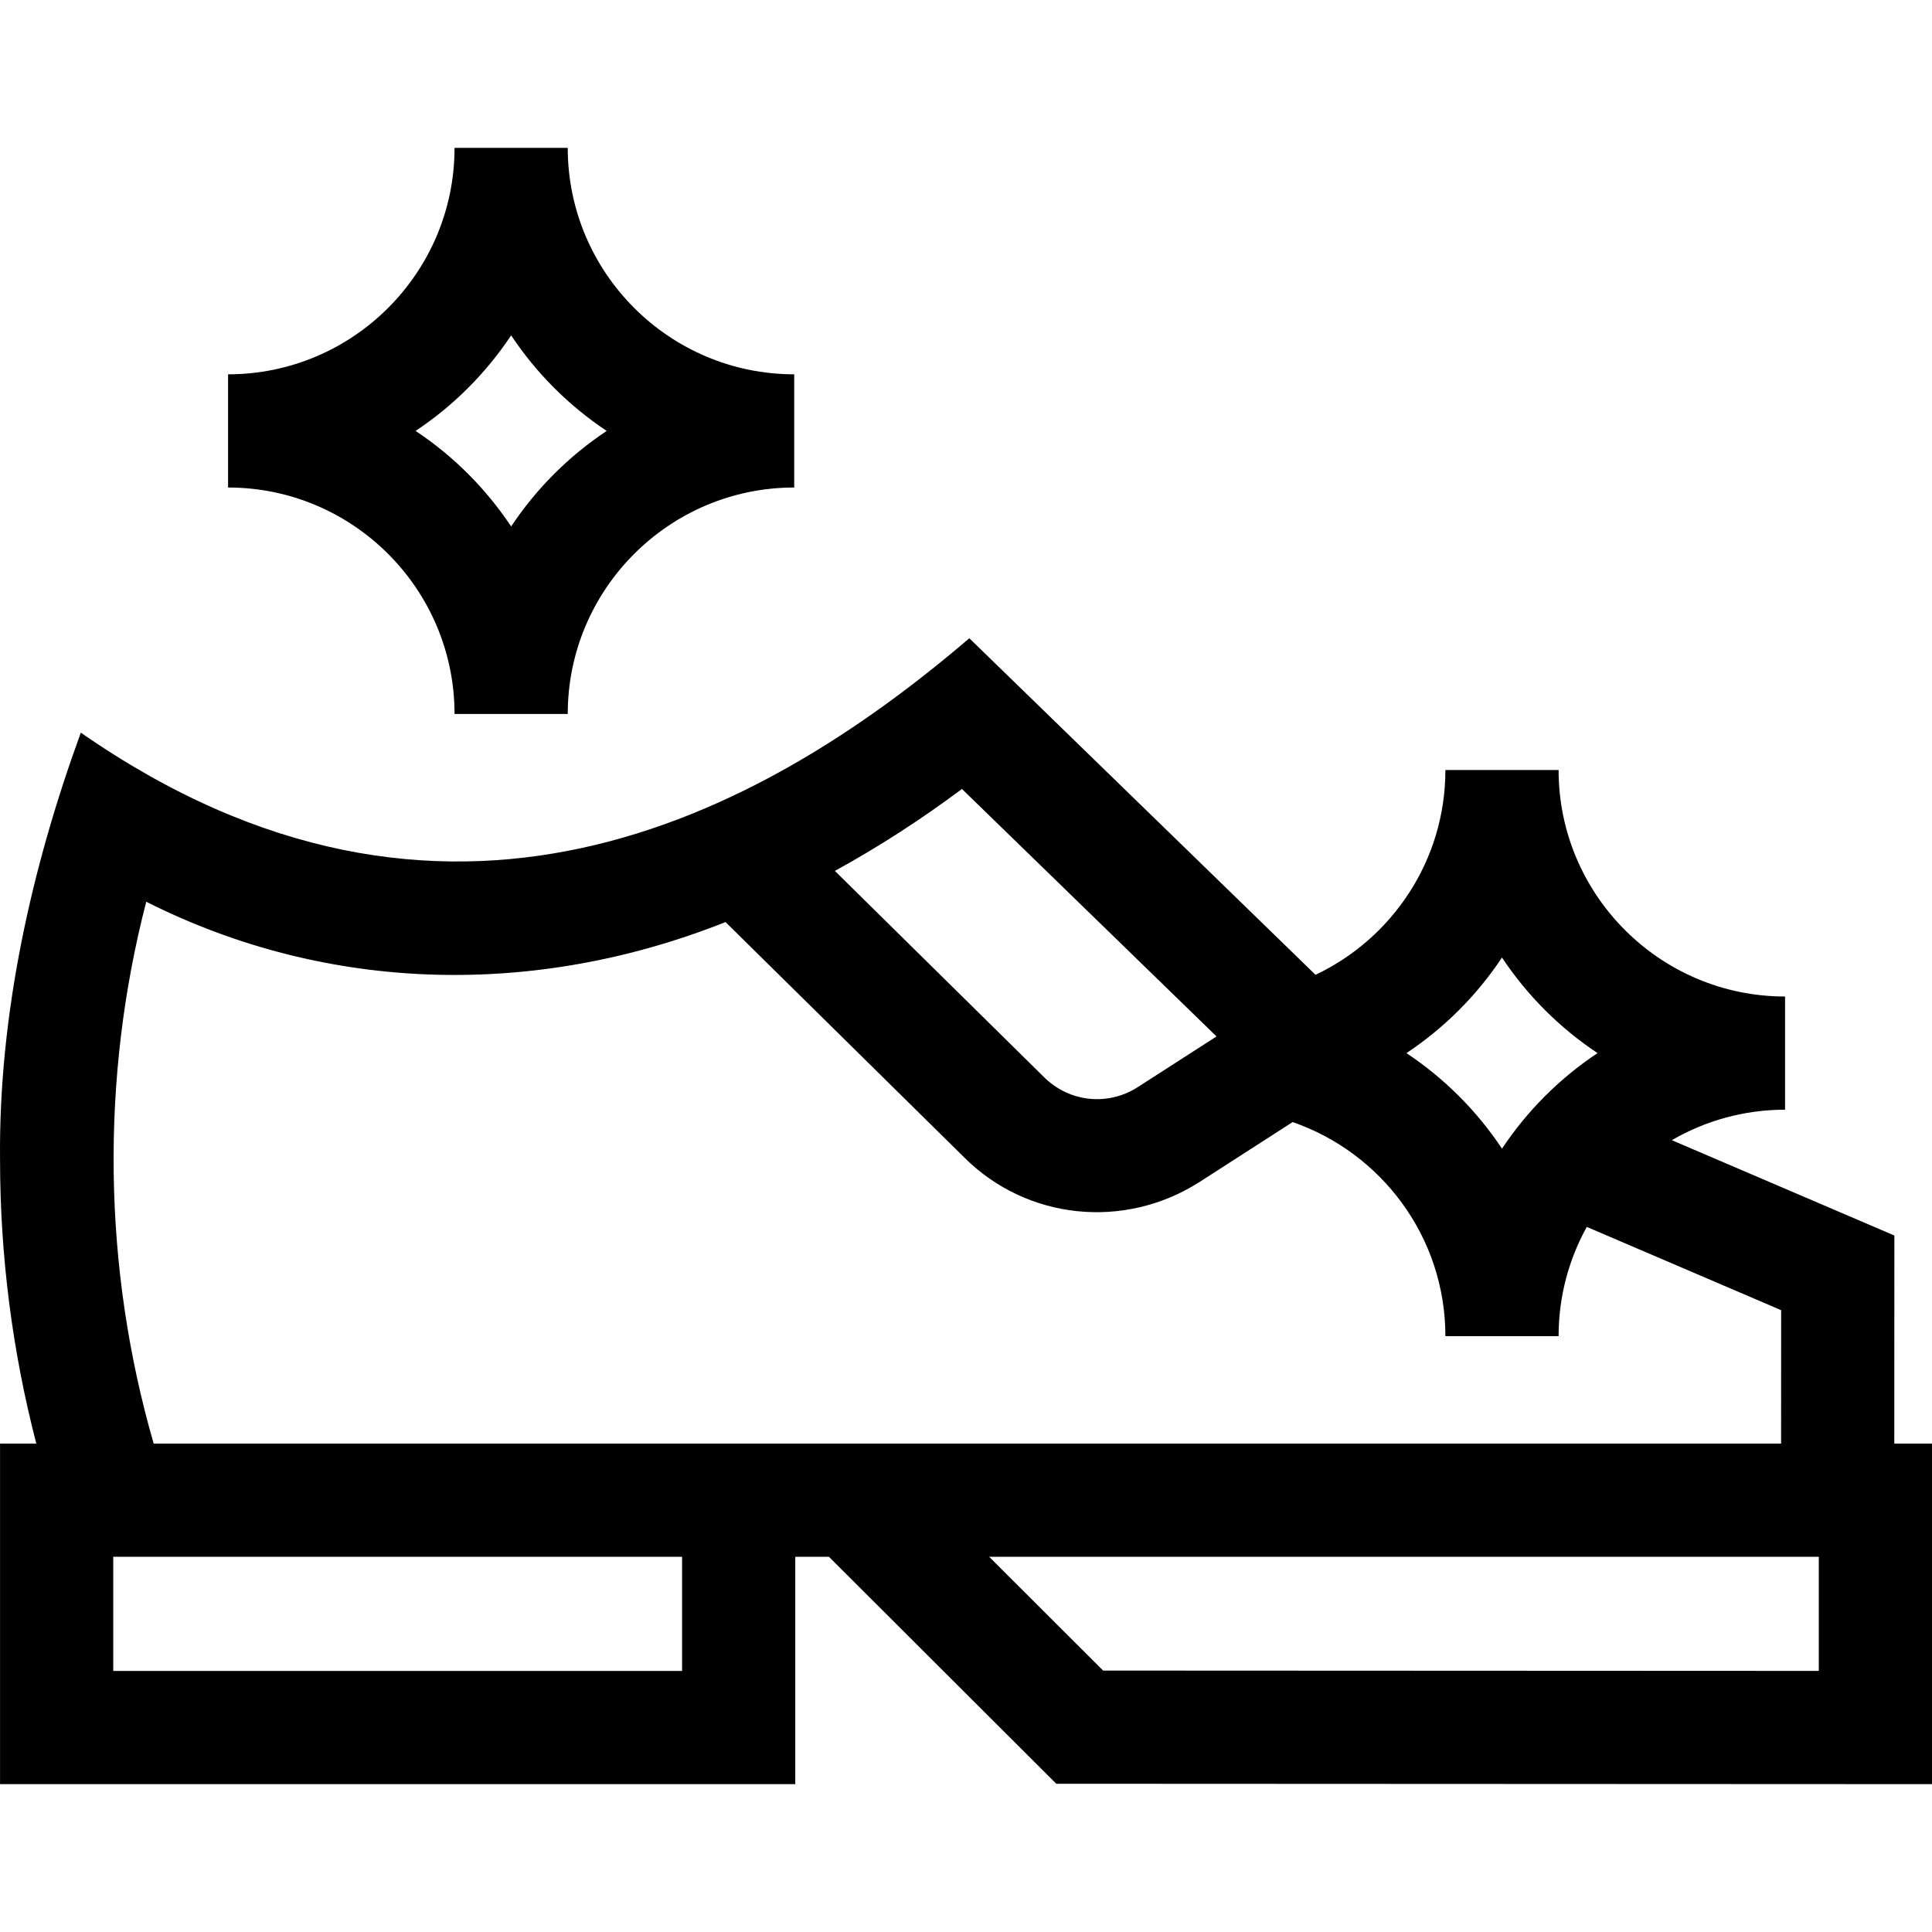 <svg id="Capa_1" enable-background="new 0 0 512.011 512.011" height="512" viewBox="0 0 512.011 512.011" width="512" xmlns="http://www.w3.org/2000/svg"><g><path d="m502.017 382.573.02-55.142-58.978-25.265c8.836-5.125 19.083-8.076 30.012-8.076v-30c-33.095 0-60.019-26.924-60.019-60.018h-30c0 23.94-14.093 44.643-34.415 54.269l-91.753-89.196c-56.185 48.109-139.397 91.839-235.465 25.017-13.041 35.724-21.779 74.551-21.408 113.036 0 25.51 3.236 50.778 9.609 75.375h-9.609v90.25h210.75v-60.25h8.919l60.247 60.151 232.084.105v-90.257h-9.994zm-103.965-128.805c6.667 10.032 15.291 18.654 25.322 25.322-10.031 6.667-18.655 15.29-25.322 25.322-6.667-10.032-15.29-18.655-25.322-25.322 10.032-6.667 18.655-15.29 25.322-25.322zm-143.12-44.68 67.466 65.585-20.851 13.419c-7.907 5.088-18.105 4.031-24.802-2.571l-55.493-54.717c11.415-6.249 22.681-13.501 33.68-21.716zm-74.171 233.735h-150.75v-30.25h150.75zm-140.035-60.25c-13.469-46.615-14.13-96.646-1.969-143.593 48.177 24.262 103.085 25.438 153.518 5.381l63.406 62.521c16.43 16.287 42.08 19.14 62.102 6.437l24.781-15.949c23.532 8.123 40.488 30.481 40.488 56.739h30c0-10.496 2.716-20.366 7.47-28.959l51.507 22.065-.012 35.358zm441.285 60.243-189.666-.086-30.205-30.157h219.871z"/><path d="m120.461 189.217h30c0-33.094 26.924-60.018 60.019-60.018v-30c-33.095 0-60.019-26.924-60.019-60.018h-30c0 33.094-26.924 60.018-60.018 60.018v30c33.094.001 60.018 26.924 60.018 60.018zm15-100.339c6.668 10.032 15.29 18.654 25.322 25.322-10.032 6.667-18.654 15.29-25.322 25.322-6.667-10.032-15.29-18.654-25.322-25.322 10.031-6.668 18.654-15.291 25.322-25.322z"/></g></svg>